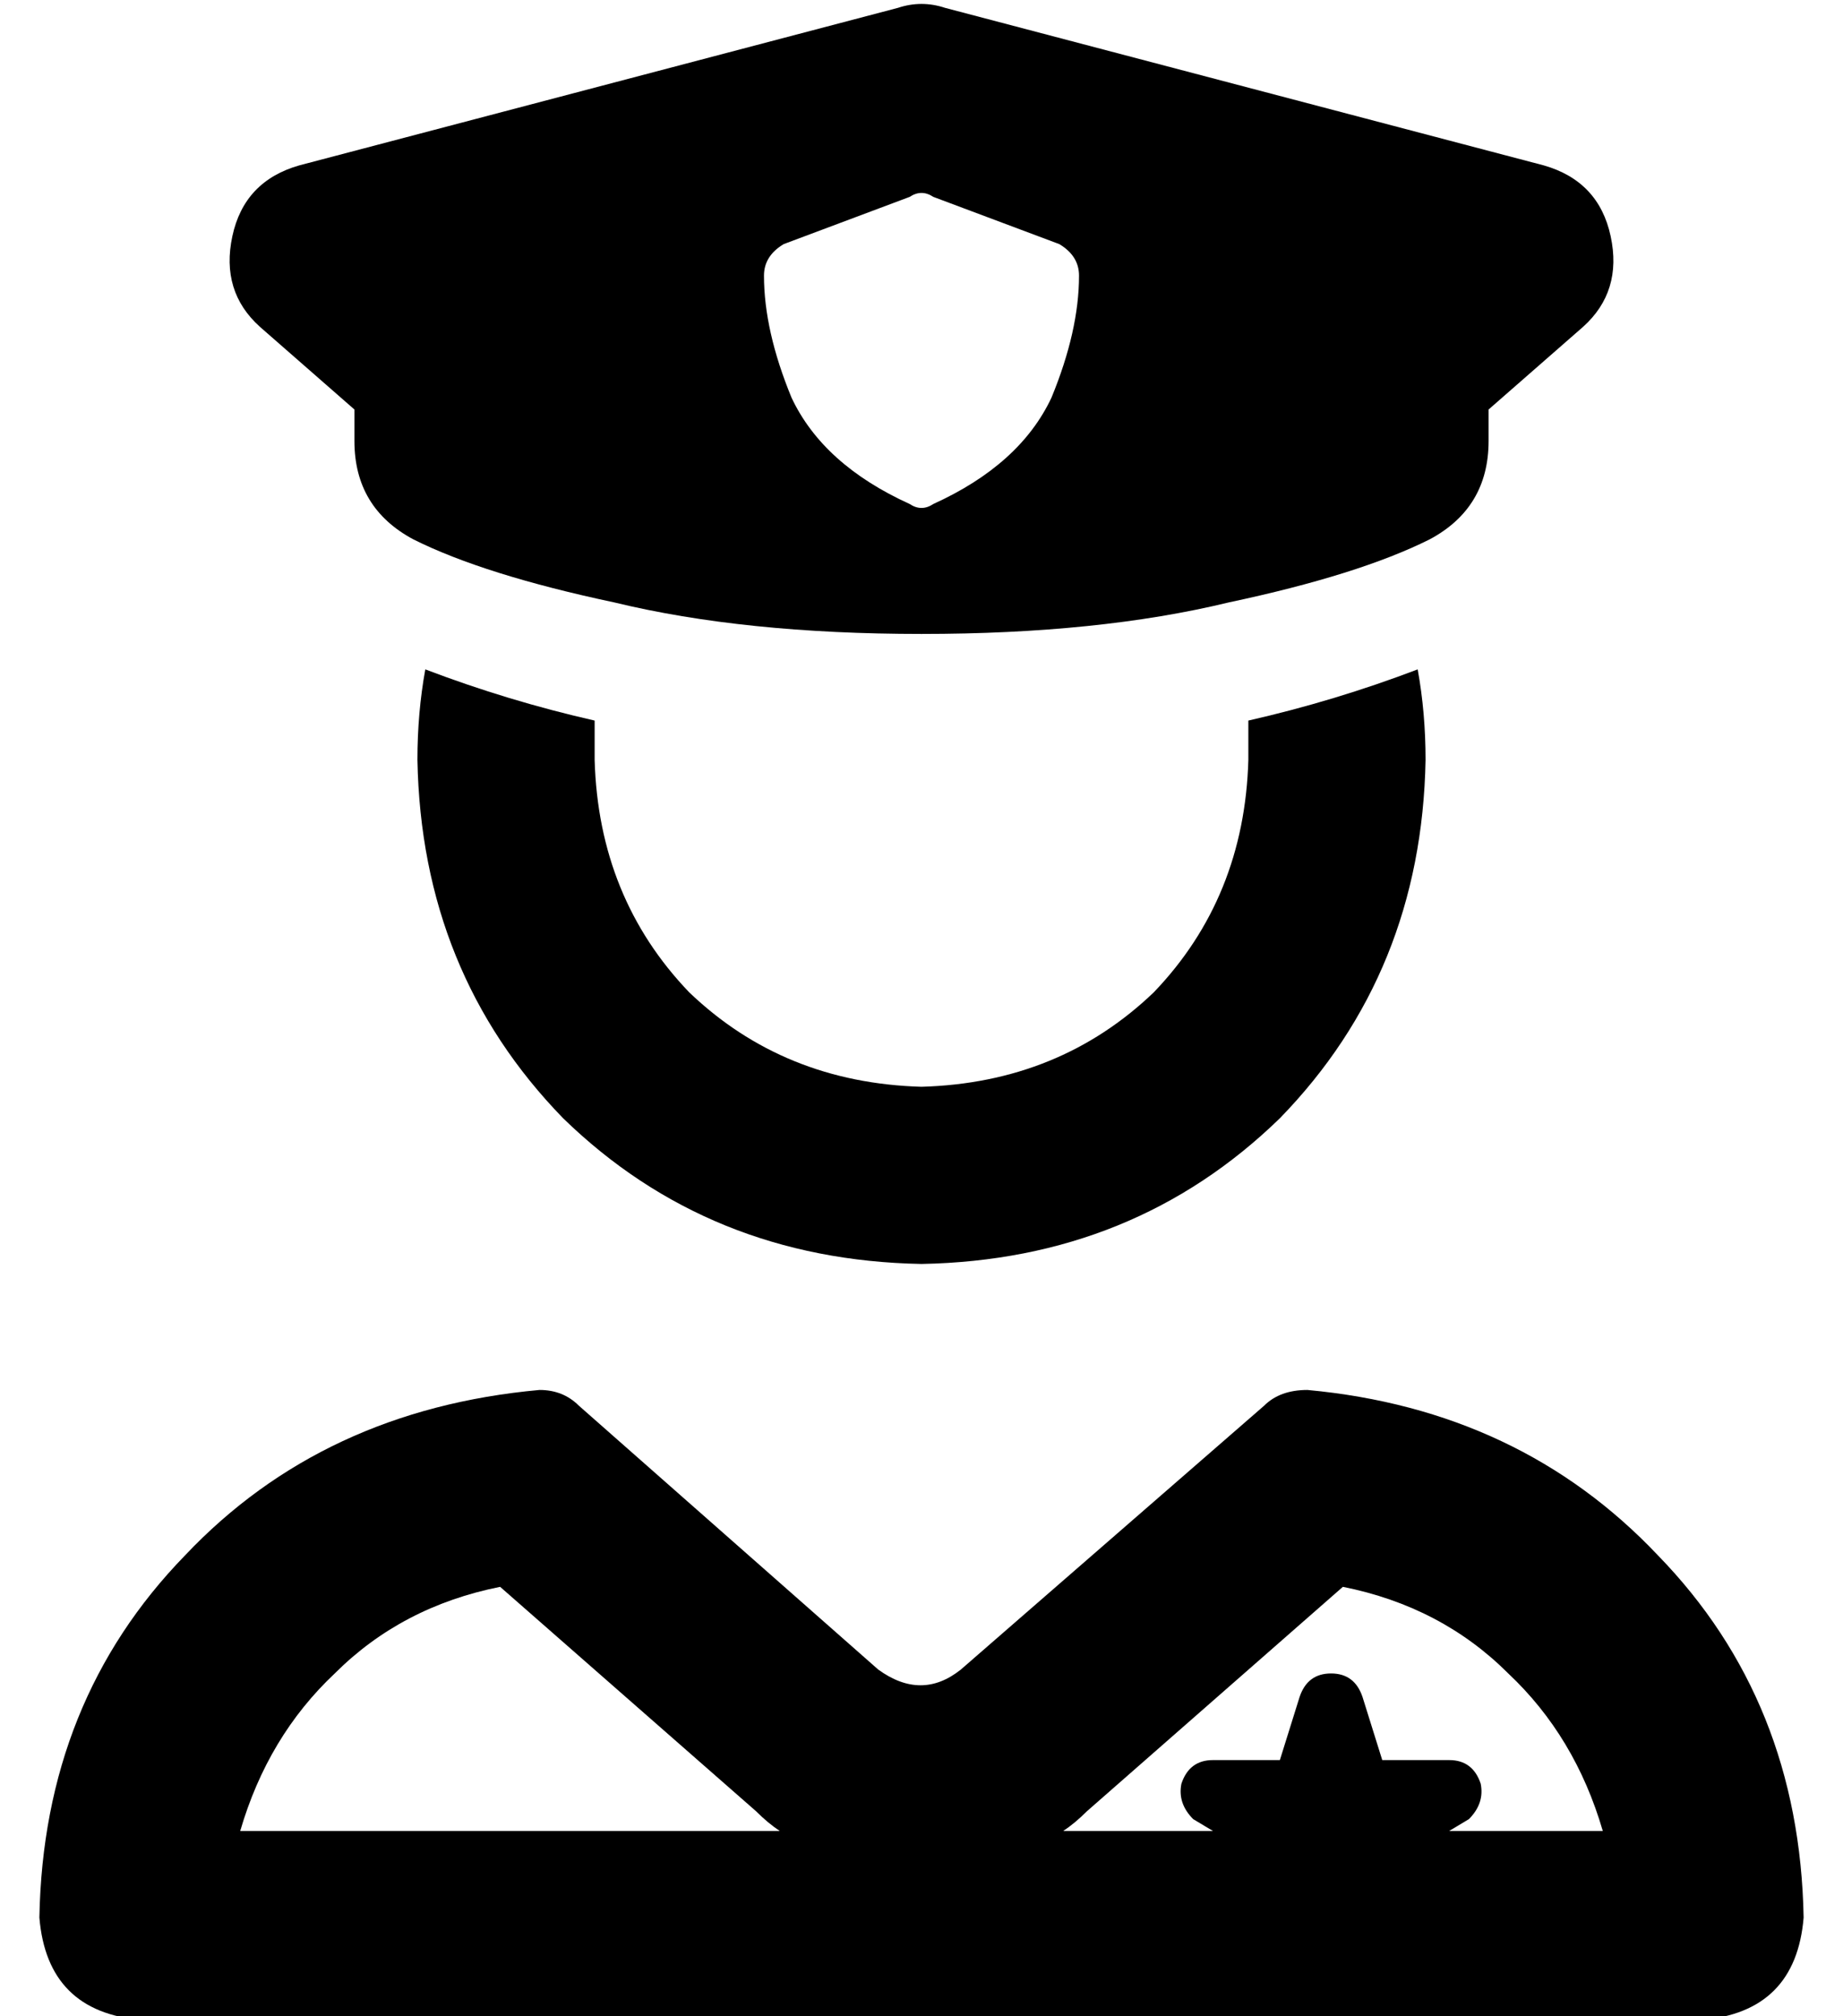 <?xml version="1.0" standalone="no"?>
<!DOCTYPE svg PUBLIC "-//W3C//DTD SVG 1.1//EN" "http://www.w3.org/Graphics/SVG/1.1/DTD/svg11.dtd" >
<svg xmlns="http://www.w3.org/2000/svg" xmlns:xlink="http://www.w3.org/1999/xlink" version="1.1" viewBox="-10 -40 468 512">
   <path fill="currentColor"
d="M230 -38q-6 -2 -12 0l-152 40v0q-14 4 -17 18t7 23l24 21v0v8v0q0 17 15 25q18 9 51 16q33 8 78 8t78 -8q33 -7 51 -16q15 -8 15 -25v-8v0l24 -21v0q10 -9 7 -23t-17 -18l-152 -40v0zM227 10l32 12l-32 -12l32 12q5 3 5 8q0 14 -7 31q-8 17 -30 27q-3 2 -6 0
q-22 -10 -30 -27q-7 -17 -7 -31q0 -5 5 -8l32 -12v0q3 -2 6 0v0zM96 153q1 54 37 91v0v0q37 36 91 37q54 -1 91 -37q36 -37 37 -91q0 -12 -2 -23q-21 8 -43 13v10q-1 35 -24 59q-24 23 -59 24q-35 -1 -59 -24q-23 -24 -24 -59v-10q-22 -5 -43 -13q-2 11 -2 23v0zM117 363
l65 57l-65 -57l65 57q3 3 6 5h-137v0q7 -24 24 -40q17 -17 42 -22v0zM358 425l5 -3l-5 3l5 -3q4 -4 3 -9q-2 -6 -8 -6h-17v0l-5 -16v0q-2 -6 -8 -6t-8 6l-5 16v0h-17v0q-6 0 -8 6q-1 5 3 9l5 3v0h-38v0q3 -2 6 -5l65 -57v0q25 5 42 22q17 16 24 40h-39v0zM137 317
q-4 -4 -10 -4q-55 5 -90 42q-36 37 -37 92q2 24 26 26h396v0q24 -2 26 -26q-1 -55 -37 -92q-35 -37 -89 -42q-7 0 -11 4l-77 67v0q-10 8 -21 0l-76 -67v0z" />
</svg>
